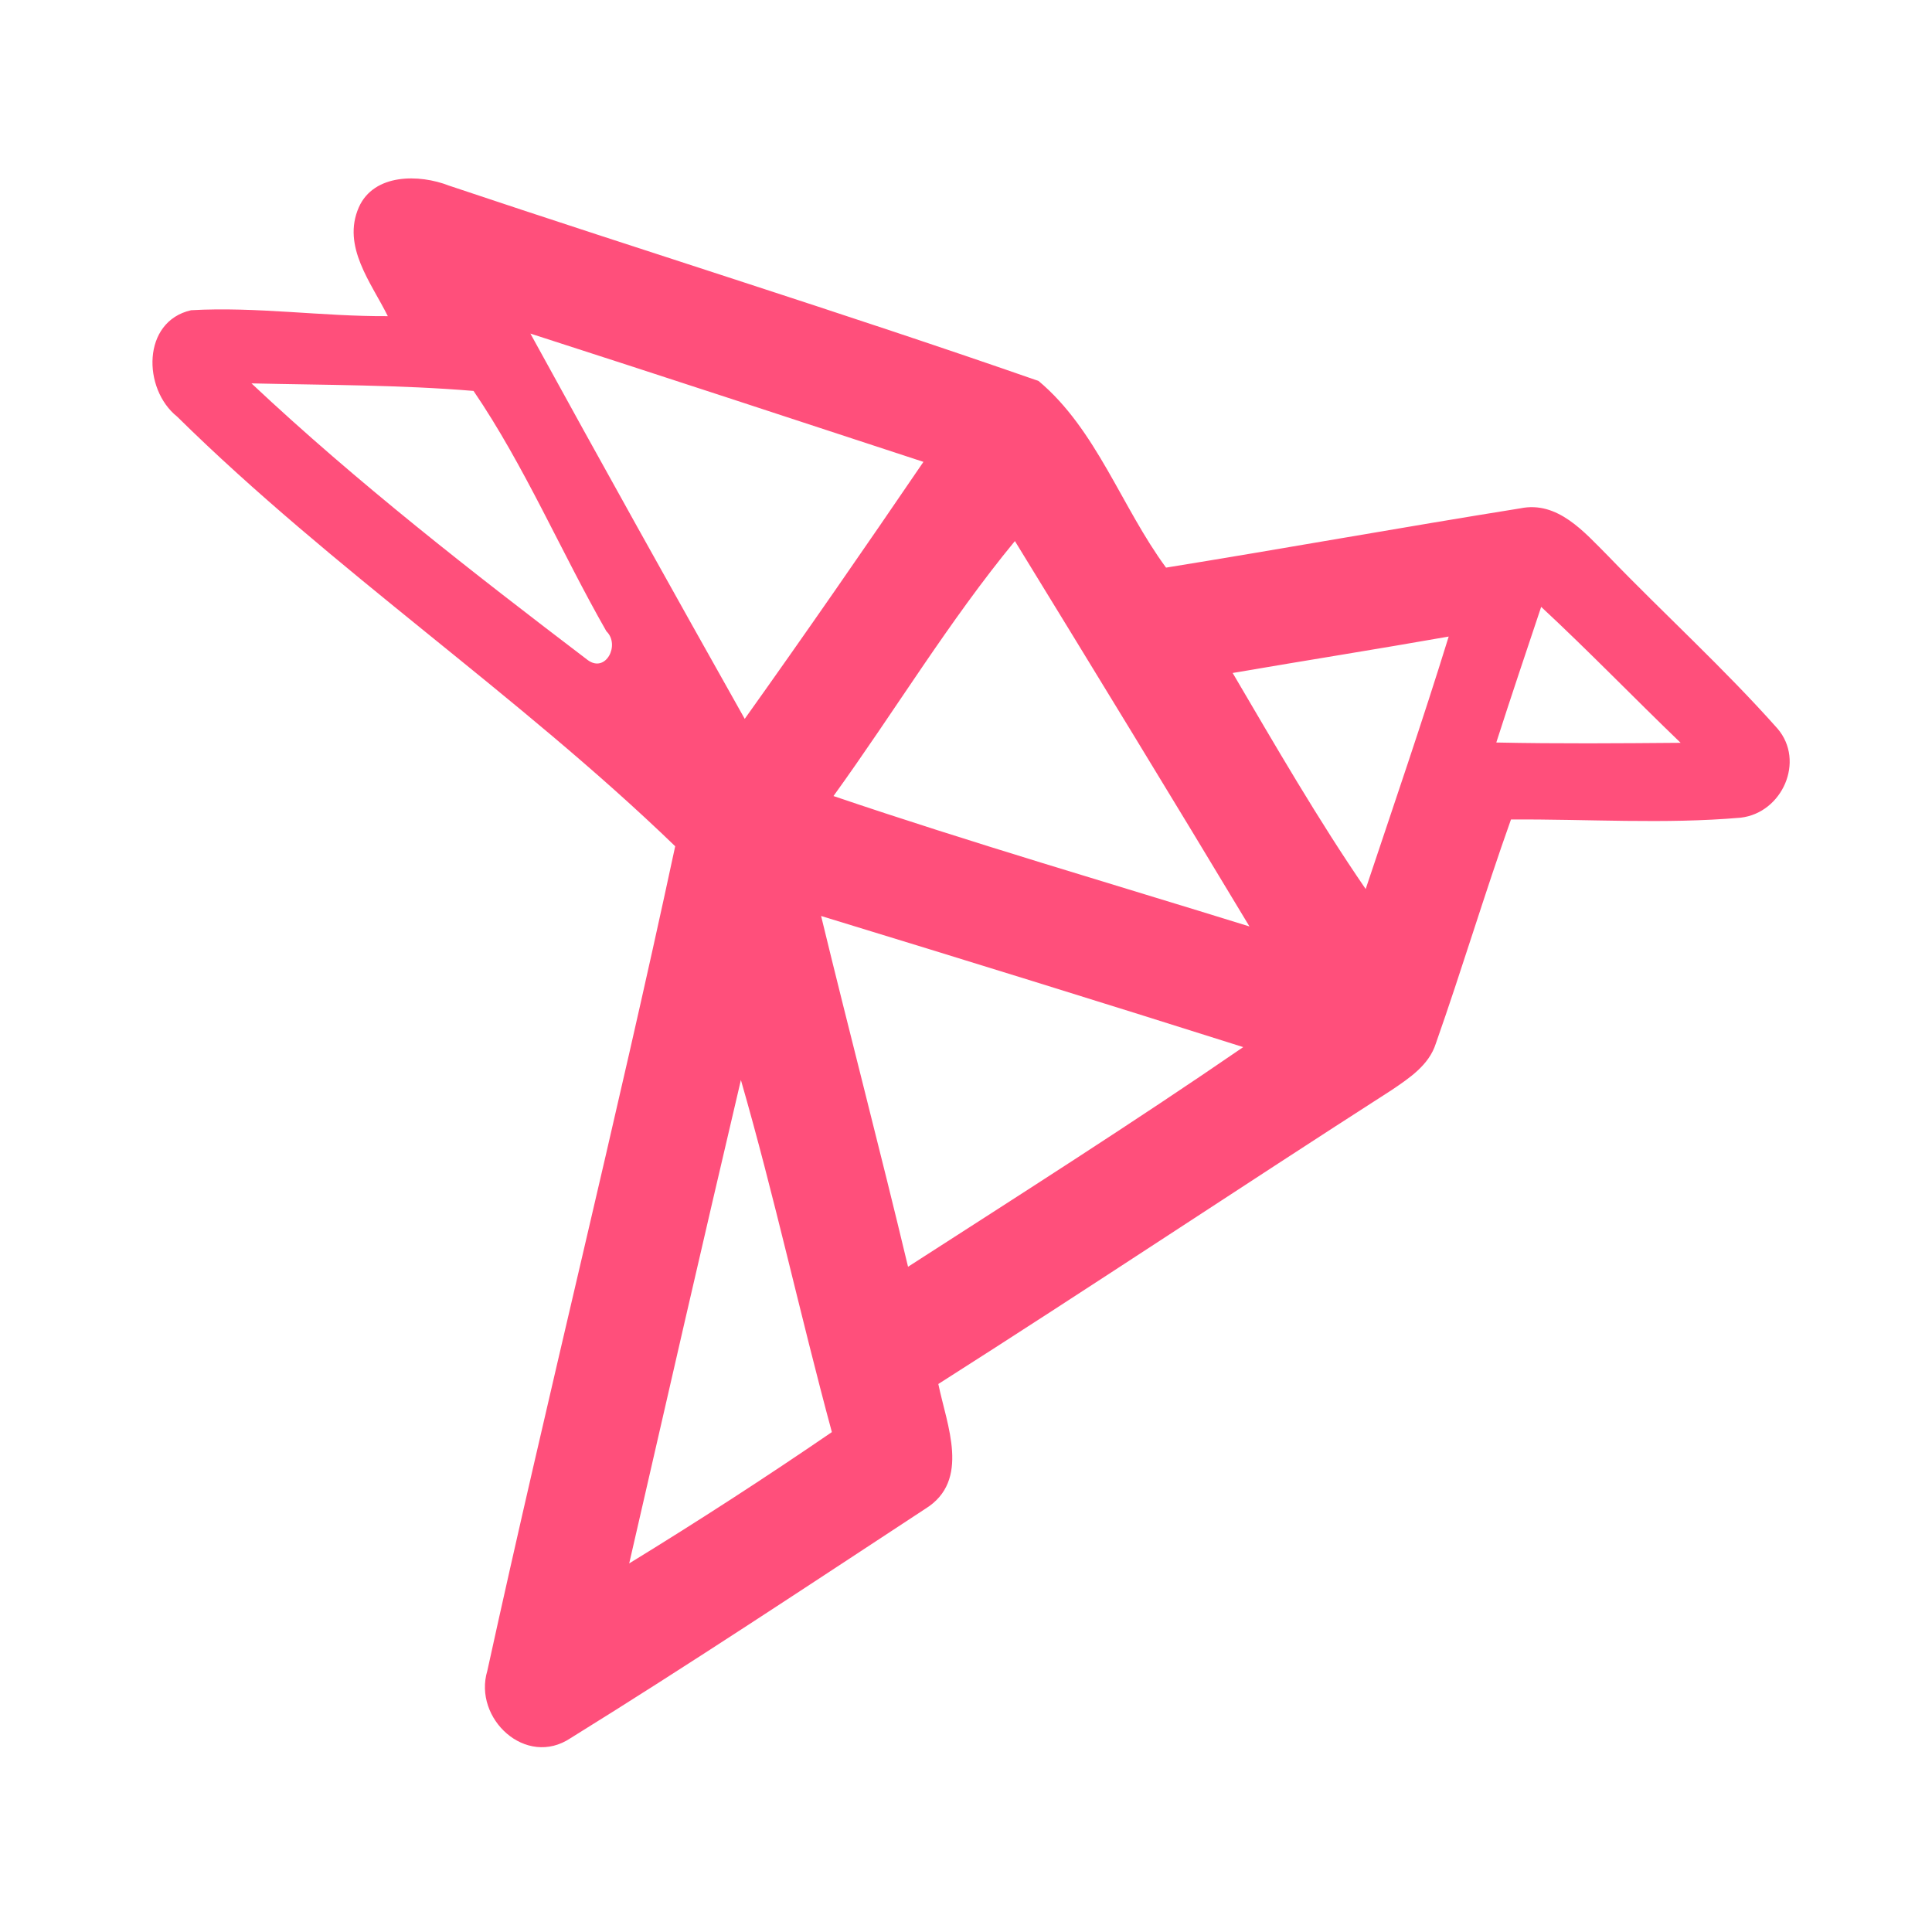 <?xml version="1.0" encoding="UTF-8" ?>
<!DOCTYPE svg PUBLIC "-//W3C//DTD SVG 1.1//EN" "http://www.w3.org/Graphics/SVG/1.1/DTD/svg11.dtd">
<svg width="192pt" height="192pt" viewBox="0 0 192 192" version="1.1" xmlns="http://www.w3.org/2000/svg">
<g id="#ff4f7bff">
<path fill="#ff4f7b" opacity="1.00" d=" M 35.66 20.60 C 37.16 17.23 41.67 17.29 44.63 18.45 C 64.13 24.99 83.79 31.09 103.21 37.86 C 108.96 42.67 111.46 50.41 115.88 56.41 C 127.63 54.51 139.34 52.40 151.08 50.52 C 154.80 49.75 157.44 52.88 159.78 55.22 C 165.35 61.00 171.32 66.41 176.65 72.41 C 179.41 75.64 177.12 80.78 172.99 81.26 C 165.41 81.92 157.77 81.39 150.16 81.44 C 147.53 88.82 145.29 96.33 142.69 103.71 C 142.01 105.85 140.06 107.14 138.30 108.33 C 123.24 118.00 108.35 127.93 93.25 137.54 C 94.08 141.60 96.49 147.14 91.96 149.94 C 80.27 157.61 68.60 165.36 56.71 172.73 C 52.26 175.71 47.00 170.78 48.43 166.04 C 54.42 138.68 61.23 111.49 67.10 84.10 C 51.41 68.94 33.14 56.72 17.60 41.40 C 14.17 38.66 14.09 31.94 18.99 30.83 C 25.50 30.46 32.02 31.46 38.54 31.42 C 36.90 28.10 33.95 24.50 35.66 20.60 M 52.71 33.15 C 59.73 45.95 66.85 58.71 74.01 71.44 C 80.03 63.00 85.93 54.47 91.77 45.90 C 78.76 41.63 65.74 37.35 52.71 33.15 M 24.99 38.10 C 35.51 47.98 46.93 56.86 58.40 65.59 C 60.20 66.93 61.66 64.08 60.26 62.73 C 55.75 54.84 52.16 46.34 47.06 38.85 C 39.73 38.24 32.34 38.27 24.99 38.10 M 82.83 79.11 C 96.50 83.75 110.38 87.79 124.17 92.07 C 116.47 79.26 108.67 66.51 100.86 53.77 C 94.28 61.75 88.90 70.71 82.83 79.11 M 153.16 60.31 C 151.66 64.80 150.15 69.28 148.70 73.79 C 154.81 73.92 160.91 73.87 167.02 73.82 C 162.37 69.35 157.89 64.70 153.16 60.31 M 122.50 66.88 C 126.76 74.13 130.97 81.43 135.72 88.35 C 138.51 80.00 141.37 71.67 143.97 63.26 C 136.82 64.52 129.66 65.65 122.50 66.88 M 81.60 91.03 C 84.42 102.66 87.46 114.24 90.24 125.89 C 101.40 118.70 112.61 111.58 123.55 104.06 C 109.59 99.64 95.60 95.31 81.60 91.03 M 73.63 107.33 C 69.87 123.33 66.20 139.35 62.53 155.37 C 69.35 151.19 76.07 146.84 82.67 142.32 C 79.52 130.69 76.97 118.91 73.63 107.33 Z" />
</g>
</svg>
